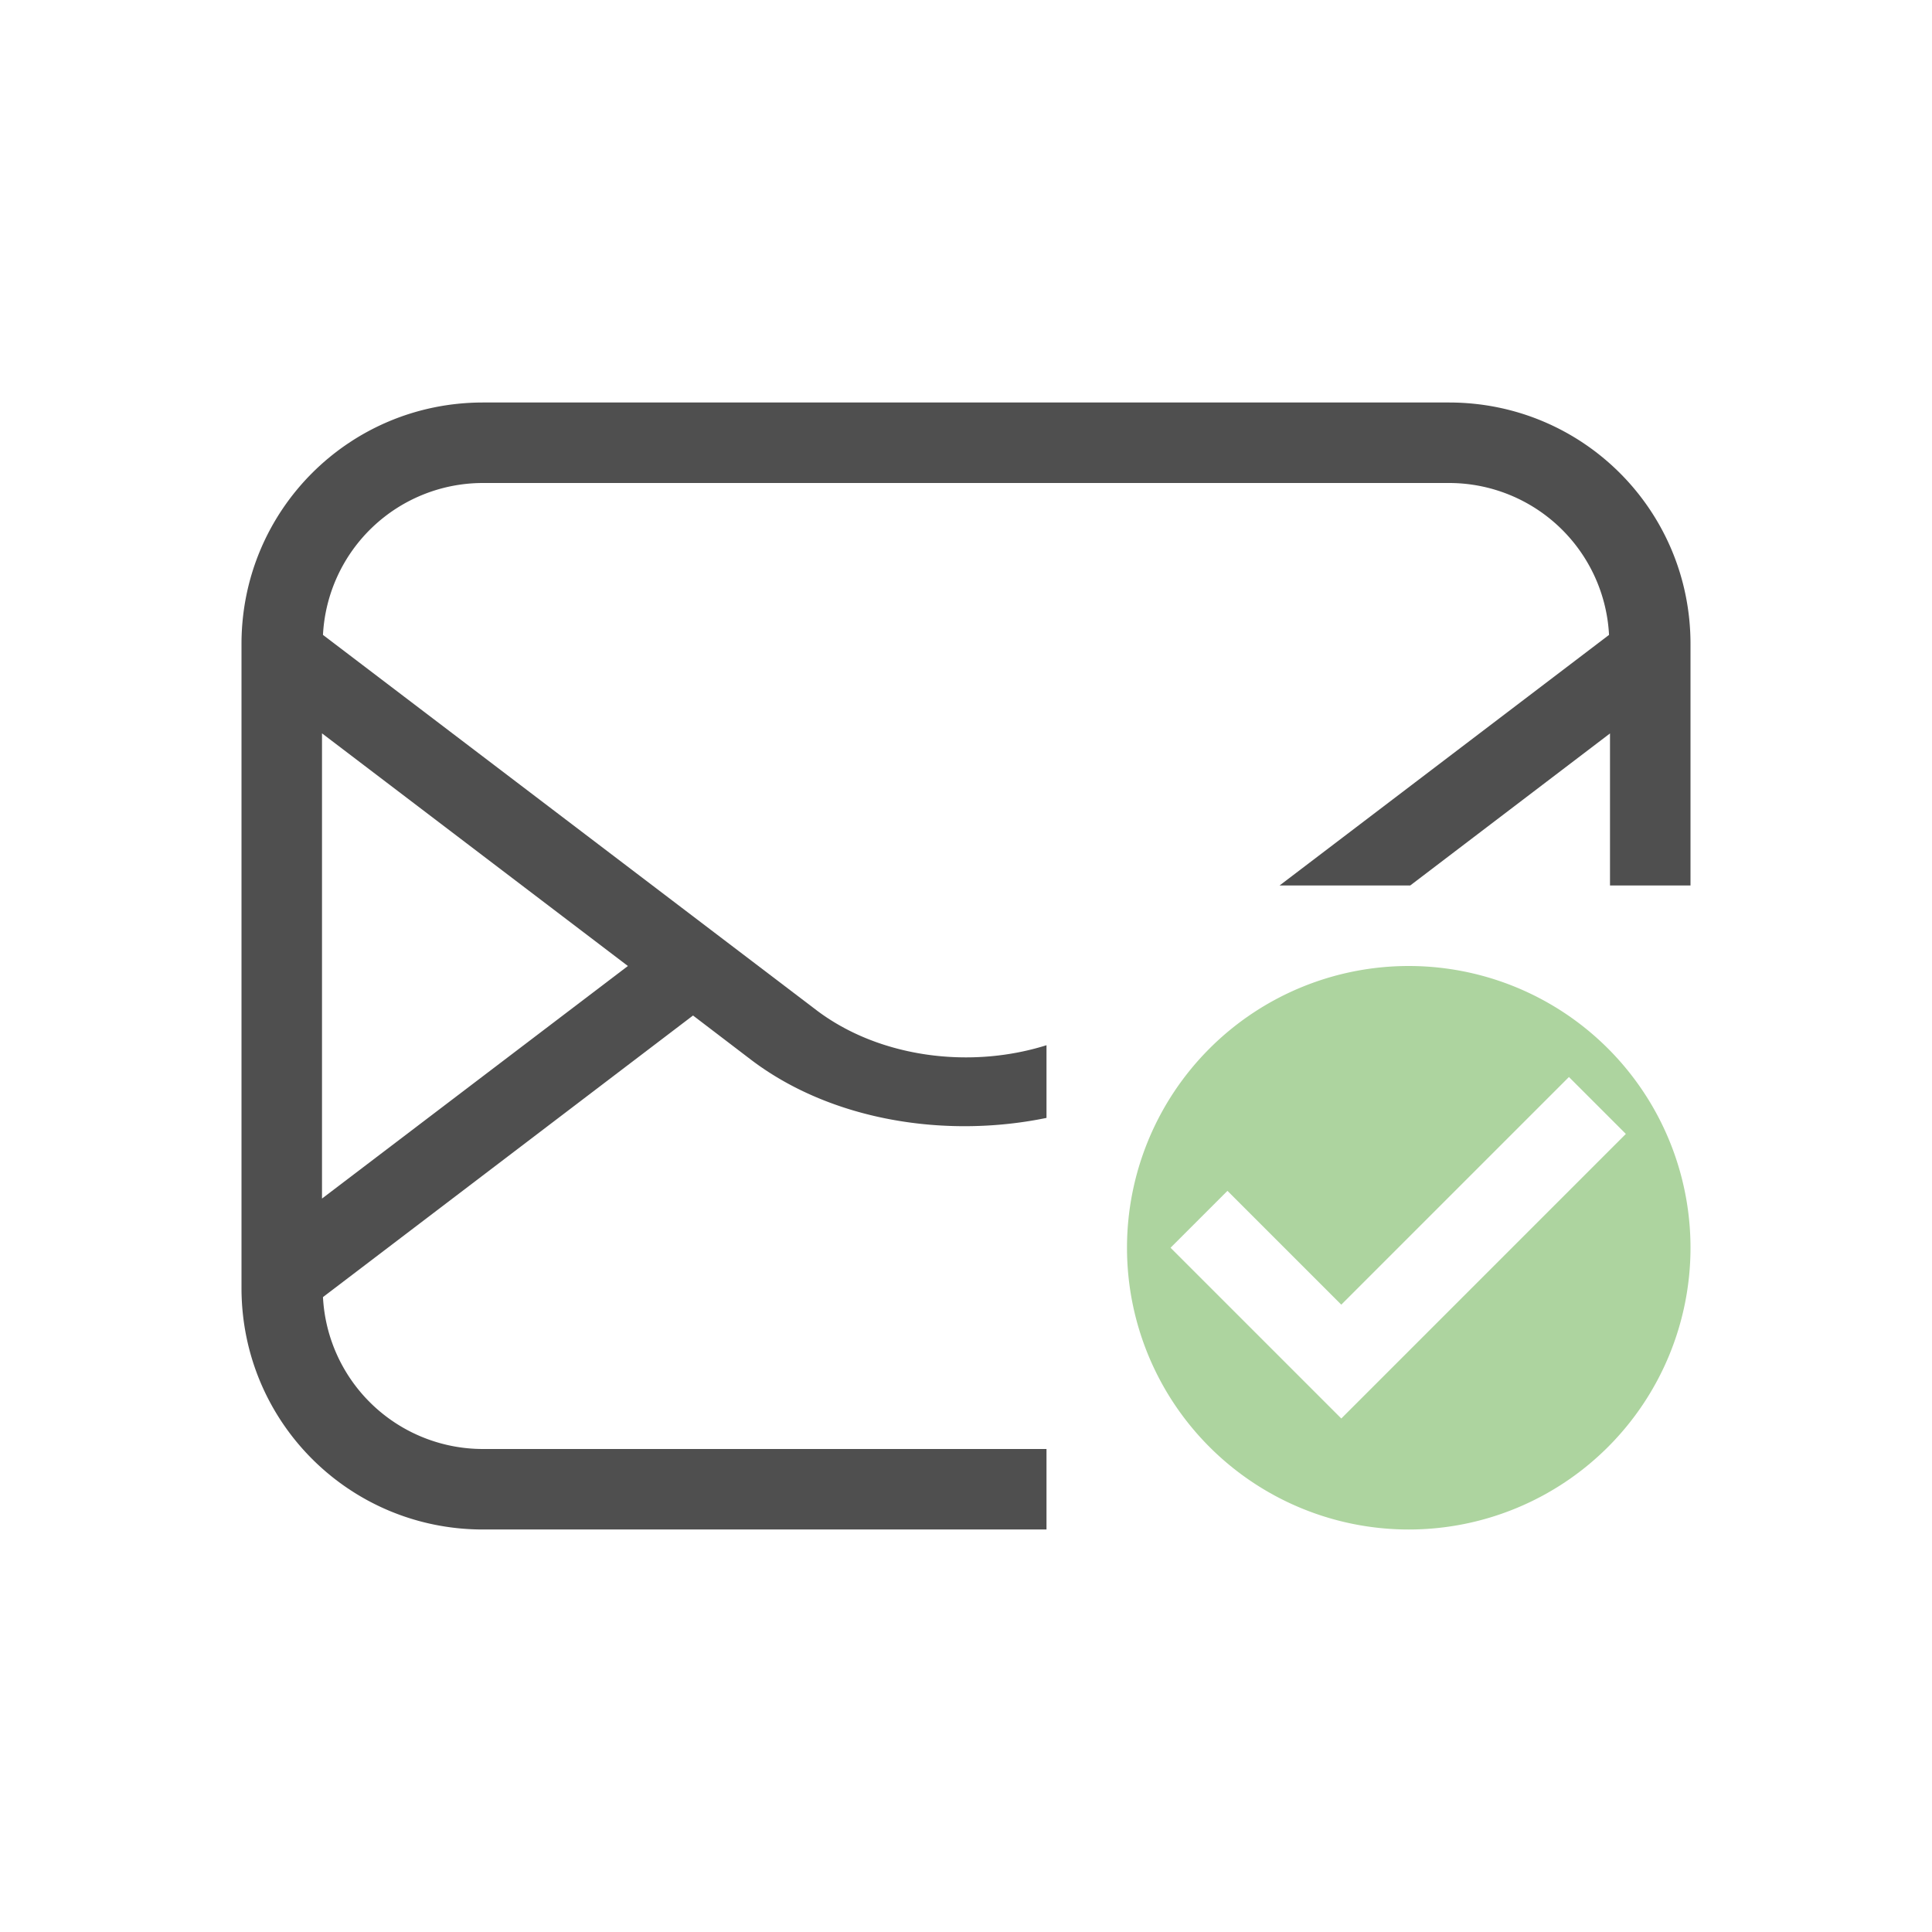 <svg xmlns="http://www.w3.org/2000/svg" width="24" height="24">
    <path fill="currentColor" d="M17.5 12a3.5 3.5 0 0 0-3.5 3.5 3.5 3.5 0 0 0 3.5 3.5 3.5 3.5 0 0 0 3.5-3.5 3.5 3.5 0 0 0-3.5-3.5zm1.99 1.379.707.707-3.535 3.535-2.121-2.121.707-.707 1.414 1.414 2.828-2.828z" style="color:#add49f"/>
    <path fill="currentColor" d="M6 5C4.338 5 3 6.338 3 8v8c0 1.662 1.338 3 3 3h7v-1H6a1.99 1.99 0 0 1-1.988-1.887l4.597-3.498.721.55c.988.75 2.402.983 3.67.722v-.903c-.952.3-2.083.153-2.86-.437l-6.128-4.66A1.99 1.99 0 0 1 6 6h12a1.99 1.99 0 0 1 1.988 1.887L15.895 11h1.623L20 9.111V11h1V8c0-1.662-1.338-3-3-3H6zM4 9.11 7.8 12 4 14.889z" style="color:#050505;opacity:.7"/>
</svg>

